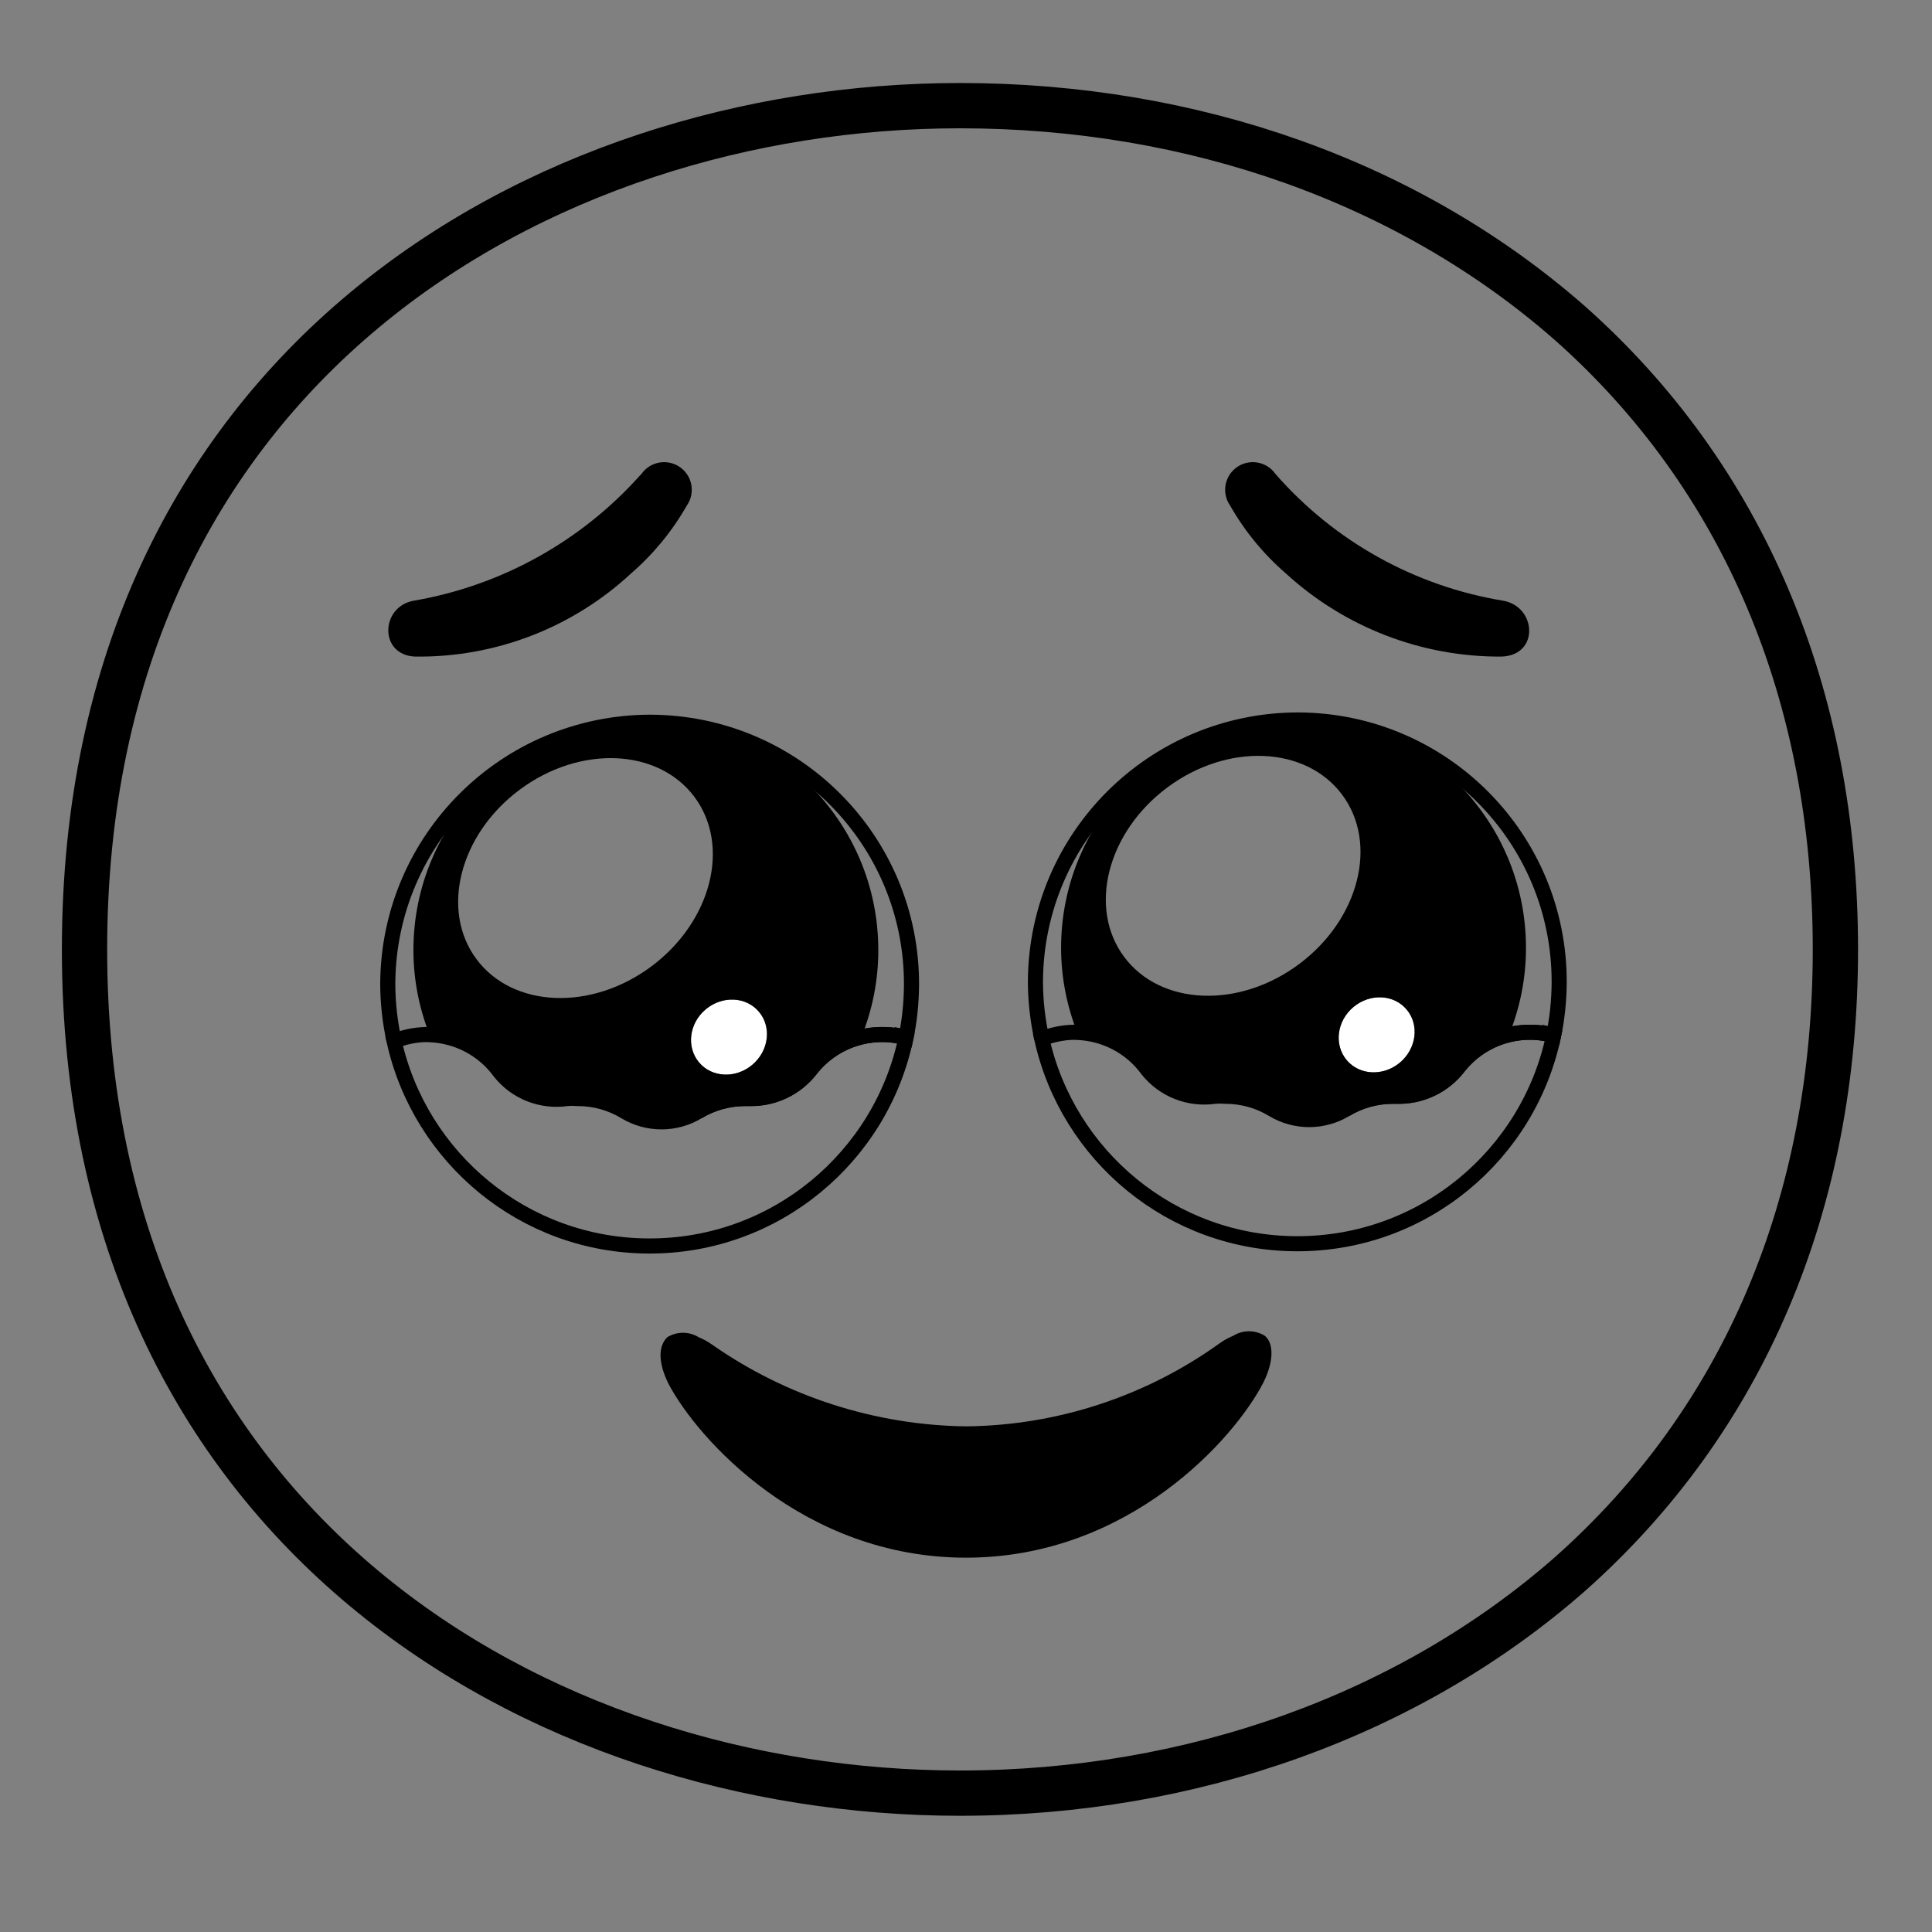 <svg viewBox="0 0 128 128" xmlns="http://www.w3.org/2000/svg">
  <rect x="0" y="0" width="128" height="128" fill="#808080" stroke="none"/>
  <path id="face" d="M63.6,118.8c-27.9,0-58-17.5-58-55.9 S35.7,7,63.6,7c15.5,0,29.8,5.1,40.4,14.4c11.5,10.2,17.6,24.6,17.6,41.5s-6.1,31.2-17.6,41.4C93.4,113.6,79,118.8,63.6,118.8z" fill="none" stroke="#000000" stroke-miterlimit="10" stroke-width="3"/>
  <g id="eyes">
    <path d="M89.66,66.72c-1.1,0.92-1.3,2.49-0.45,3.51c0.85,1.02,2.43,1.09,3.53,0.17c1.1-0.92,1.3-2.49,0.45-3.51 C92.34,65.87,90.76,65.8,89.66,66.72z" fill="#FFFFFF"/>
    <path d="M85.7,47.4c-8.51,0-15.4,6.89-15.4,15.4c0,1.98,0.39,3.87,1.07,5.6c1.84,0.07,3.54,0.95,4.63,2.44 c1.06,1.36,2.77,2.04,4.48,1.79c0.24-0.02,0.47-0.02,0.71,0c1.1,0,2.19,0.3,3.13,0.87c1.48,0.9,3.35,0.9,4.83,0 c0.94-0.57,2.03-0.87,3.13-0.87h0.27c1.6,0.04,3.12-0.68,4.09-1.95c0.86-1.09,2.04-1.82,3.34-2.13c0.72-1.78,1.12-3.72,1.12-5.75 C101.1,54.29,94.21,47.4,85.7,47.4z M86.06,63.88c-3.99,2.97-9.17,2.75-11.58-0.48c-2.41-3.23-1.13-8.26,2.86-11.23 c3.99-2.97,9.17-2.75,11.58,0.48S90.05,60.91,86.06,63.88z M92.75,70.4c-1.1,0.92-2.68,0.85-3.53-0.17 c-0.85-1.02-0.65-2.59,0.45-3.51c1.1-0.92,2.68-0.85,3.53,0.17C94.05,67.9,93.85,69.47,92.75,70.4z"/>
  </g>
  <path d="M43,47.7c-9.58,0.03-17.33,7.82-17.3,17.4s7.82,17.33,17.4,17.3c9.58-0.03,17.33-7.82,17.3-17.4 C60.34,55.43,52.57,47.71,43,47.7" fill="none"/>
  <circle cx="43.3" cy="62.8" fill="none" r="15.4"/>
  <ellipse cx="37.78" cy="68.56" fill="none" rx="2.4" ry="2.6" transform="matrix(0.643 -0.766 0.766 0.643 -39.021 53.42)"/>
  <ellipse cx="47.29" cy="58.01" fill="none" rx="7.3" ry="9" transform="matrix(0.597 -0.802 0.802 0.597 -27.481 61.311)"/>
  <g>
    <path d="M80.48,72.63" fill="none" stroke="#000000" stroke-miterlimit="10"/>
    <path d="M102.37,68.45l-0.02,0.02c-0.8-0.13-1.61-0.1-2.37,0.08 c-1.3,0.31-2.48,1.04-3.34,2.13c-0.97,1.27-2.49,1.99-4.09,1.95h-0.27c-1.1,0-2.19,0.3-3.13,0.87c-1.48,0.9-3.35,0.9-4.83,0 c-0.94-0.57-2.03-0.87-3.13-0.87c-0.24-0.02-0.47-0.02-0.71,0c-1.71,0.25-3.42-0.43-4.48-1.79c-1.09-1.48-2.8-2.37-4.63-2.44 c-0.08,0-0.16-0.01-0.25-0.01c-0.74,0.02-1.44,0.17-2.1,0.43c1.72,7.75,8.61,13.56,16.88,13.58c8.38,0.03,15.39-5.9,17.03-13.79 C102.75,68.55,102.57,68.49,102.37,68.45z" fill="none" stroke="#000000" stroke-miterlimit="10"/>
    <path d="M89.15,73.5c0.94-0.57,2.03-0.87,3.13-0.87h0.27 c1.6,0.04,3.12-0.68,4.09-1.95c1.36-1.73,3.55-2.57,5.71-2.21l0.02-0.02c0.2,0.04,0.38,0.1,0.56,0.16c0.24-1.13,0.36-2.3,0.37-3.51 c0.03-9.58-7.72-17.37-17.3-17.4c-9.57,0.01-17.34,7.73-17.4,17.3c0,1.31,0.15,2.59,0.42,3.82" fill="none" stroke="#000000" stroke-miterlimit="10"/>
  </g>
  <g id="eyebrows">
    <path d="M27.4,39.8c-2.2,0.4-2.3,3.6,0.1,3.7c5.3,0.07,10.42-1.9,14.3-5.5c1.48-1.28,2.73-2.8,3.7-4.5 c0.58-0.83,0.38-1.97-0.45-2.55s-1.97-0.38-2.55,0.45l-0.1,0.1C38.48,35.88,33.19,38.81,27.4,39.8z"/>
    <path d="M84.5,31.4c-0.58-0.83-1.72-1.03-2.55-0.45s-1.03,1.72-0.45,2.55c0.97,1.7,2.22,3.22,3.7,4.5c3.9,3.57,9.01,5.54,14.3,5.5 c2.5-0.1,2.3-3.3,0.1-3.7C93.74,38.84,88.41,35.87,84.5,31.4L84.5,31.4"/>
  </g>
  <path id="mouth" d="M64,103.2c10.8,0,17.8-7.9,19.7-11.6c0.7-1.4,0.7-2.6,0.1-3.1c-0.64-0.4-1.46-0.4-2.1,0 c-0.32,0.13-0.62,0.3-0.9,0.5c-4.9,3.52-10.77,5.44-16.8,5.5c-6.01-0.08-11.87-1.96-16.8-5.4c-0.28-0.2-0.58-0.37-0.9-0.5 c-0.64-0.4-1.46-0.4-2.1,0c-0.6,0.6-0.6,1.7,0.1,3.1C46.2,95.3,53.2,103.2,64,103.2z"/>
  <g id="eyes_00000158013761757883718740000016292490489756766909_">
    <path d="M46.75,66.87c-1.1,0.92-1.3,2.49-0.45,3.51c0.85,1.02,2.43,1.09,3.53,0.17c1.1-0.92,1.3-2.49,0.45-3.51 C49.43,66.02,47.85,65.95,46.75,66.87z" fill="#FFFFFF"/>
    <path d="M42.79,47.55c-8.51,0-15.4,6.89-15.4,15.4c0,1.98,0.39,3.87,1.07,5.6c1.84,0.07,3.54,0.95,4.63,2.44 c1.06,1.36,2.77,2.04,4.48,1.79c0.24-0.02,0.47-0.02,0.71,0c1.1,0,2.19,0.3,3.13,0.87c1.48,0.9,3.35,0.9,4.83,0 c0.94-0.57,2.03-0.87,3.13-0.87h0.27c1.6,0.04,3.12-0.68,4.09-1.95c0.86-1.09,2.04-1.82,3.34-2.13c0.72-1.78,1.12-3.72,1.12-5.75 C58.19,54.44,51.3,47.55,42.79,47.55z M43.15,64.03c-3.99,2.97-9.17,2.75-11.58-0.48c-2.41-3.23-1.13-8.26,2.86-11.23 c3.99-2.97,9.17-2.75,11.58,0.48S47.14,61.06,43.15,64.03z M49.84,70.55c-1.1,0.92-2.68,0.85-3.53-0.17 c-0.85-1.02-0.65-2.59,0.45-3.51c1.1-0.92,2.68-0.85,3.53,0.17C51.14,68.05,50.94,69.62,49.84,70.55z"/>
  </g>
  <g>
    <path d="M37.57,72.78" fill="none" stroke="#000000" stroke-miterlimit="10"/>
    <path d="M59.46,68.6l-0.02,0.02c-0.8-0.13-1.61-0.1-2.37,0.08 c-1.3,0.31-2.48,1.04-3.34,2.13c-0.97,1.27-2.49,1.99-4.09,1.95h-0.27c-1.1,0-2.19,0.3-3.13,0.87c-1.48,0.9-3.35,0.9-4.83,0 c-0.94-0.57-2.03-0.87-3.13-0.87c-0.24-0.02-0.47-0.02-0.71,0c-1.71,0.25-3.42-0.43-4.48-1.79c-1.09-1.48-2.8-2.37-4.63-2.44 c-0.08,0-0.16-0.01-0.25-0.01c-0.74,0.02-1.44,0.17-2.1,0.43c1.72,7.75,8.61,13.56,16.88,13.58c8.38,0.03,15.39-5.9,17.03-13.79 C59.84,68.7,59.66,68.64,59.46,68.6z" fill="none" stroke="#000000" stroke-miterlimit="10"/>
    <path d="M46.24,73.65c0.94-0.57,2.03-0.87,3.13-0.87h0.27 c1.6,0.04,3.12-0.68,4.09-1.95c1.36-1.73,3.55-2.57,5.71-2.21l0.02-0.02c0.2,0.04,0.38,0.1,0.56,0.16c0.24-1.13,0.36-2.3,0.37-3.51 c0.03-9.58-7.72-17.37-17.3-17.4c-9.57,0.01-17.34,7.73-17.4,17.3c0,1.31,0.15,2.59,0.42,3.82" fill="none" stroke="#000000" stroke-miterlimit="10"/>
  </g>
</svg>